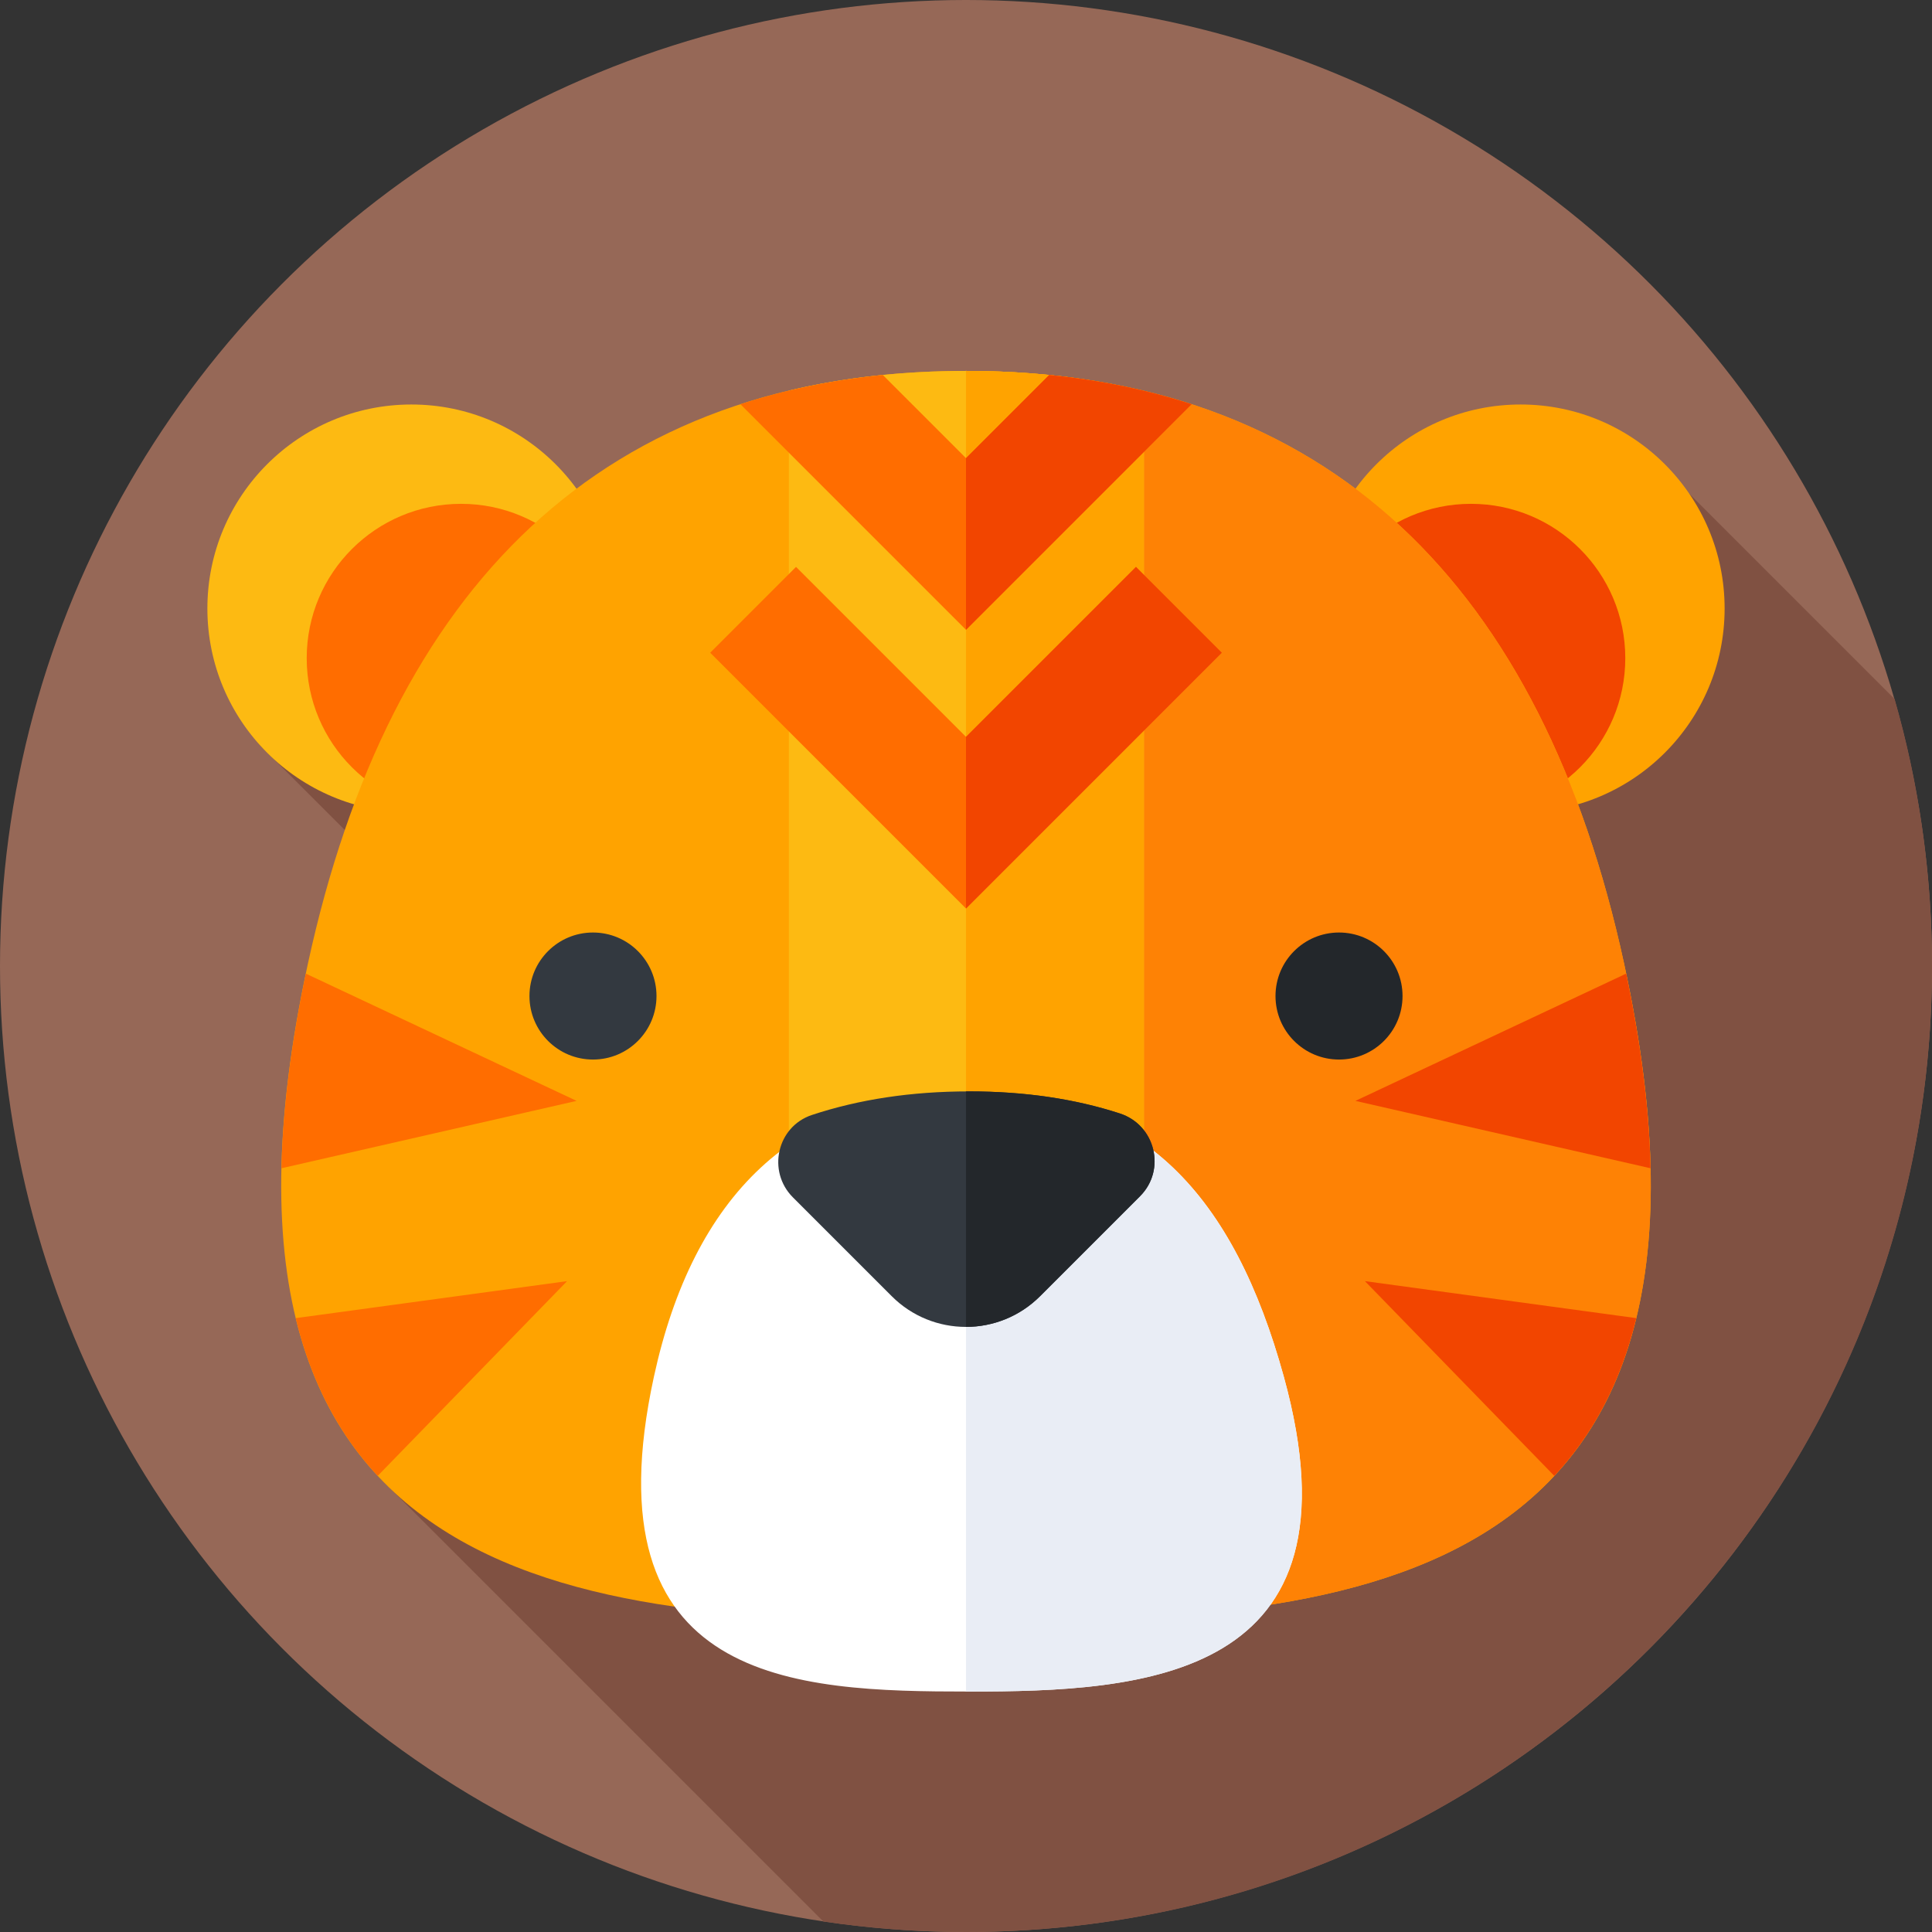 <svg id="Capa_1" enable-background="new 0 0 512 512" height="512" viewBox="0 0 512 512" width="512" xmlns="http://www.w3.org/2000/svg"><rect x="0" y="0" width="512" height="512" fill="#333333" stroke="none"/><circle cx="256" cy="256" fill="#966857" r="256"/><path d="m512 256c0-24.547-3.462-48.284-9.912-70.757l-54.43-54.43-378.77 66.664 132.169 132.169-100.961 61.472 118.098 118.098c12.338 1.826 24.96 2.784 37.806 2.784 141.385 0 256-114.615 256-256z" fill="#805142"/><circle cx="109.019" cy="161.257" fill="#fdba12" r="54.061"/><circle cx="122.181" cy="174.419" fill="#ff6d00" r="40.899"/><circle cx="402.981" cy="161.257" fill="#ffa300" r="54.061"/><circle cx="389.819" cy="174.419" fill="#f24500" r="40.899"/><path d="m256 98.296c96.304 0 152.792 57.632 174.374 156.95 37.027 170.397-78.07 174.374-174.374 174.374s-211.401-3.977-174.374-174.374c21.582-99.318 78.07-156.95 174.374-156.95z" fill="#ffa300"/><path d="m430.374 255.246c-21.582-99.318-78.07-156.95-174.374-156.95v331.324c96.304 0 211.401-3.977 174.374-174.374z" fill="#fe8205"/><path d="m340.216 364.819c22.19 80.455-37.366 83.459-83.459 83.459s-101.182-1.903-83.459-83.459c10.33-47.536 37.366-75.12 83.459-75.12s70.348 27.584 83.459 75.12z" fill="#fff"/><path d="m340.216 364.818c-13.111-47.536-37.366-75.12-83.459-75.12-.255 0-.502.013-.757.015v158.564h.757c46.093.001 105.649-3.003 83.459-83.459z" fill="#e9edf5"/><path d="m303.147 103.678c-14.36-3.552-30.029-5.382-47.147-5.382-16.86 0-32.495 1.773-46.941 5.22v199.642l94.087-.207v-199.273z" fill="#fdba12"/><path d="m303.147 103.678c-14.36-3.551-30.029-5.382-47.147-5.382v204.759l47.147-.104z" fill="#ffa300"/><path d="m302.107 317.024c7.005-7.005 4.08-18.885-5.341-21.946-11.86-3.854-25.118-5.847-39.954-5.847-15.335 0-29.198 2.131-41.639 6.246-9.273 3.067-11.948 14.935-5.042 21.842l26.185 26.185c10.856 10.856 28.459 10.856 39.314-.001z" fill="#333940"/><path d="m296.765 295.077c-11.86-3.854-25.118-5.847-39.954-5.847-.274 0-.538.013-.811.014v62.4c7.106-.007 14.209-2.721 19.63-8.143l26.477-26.479c7.005-7.004 4.08-18.883-5.342-21.945z" fill="#23272b"/><circle cx="157.146" cy="263.958" fill="#333940" r="16.833"/><circle cx="354.854" cy="263.958" fill="#23272b" r="16.833"/><path d="m74.596 309.598 78.203-17.854-71.745-33.721c-4.043 19.273-6.113 36.387-6.458 51.575z" fill="#ff6d00"/><path d="m100.096 391.118 50.184-51.604-71.91 9.805c4.222 17.446 11.752 31.105 21.726 41.799z" fill="#ff6d00"/><path d="m437.404 309.598-78.203-17.854 71.745-33.721c4.043 19.273 6.113 36.387 6.458 51.575z" fill="#f24500"/><path d="m411.904 391.118-50.184-51.604 71.91 9.805c-4.222 17.446-11.752 31.105-21.726 41.799z" fill="#f24500"/><path d="m256 195.275-45.044-45.044-22.745 22.744 67.789 67.79 67.789-67.79-22.745-22.744z" fill="#ff6d00"/><path d="m323.789 172.976-22.745-22.745-45.044 45.044v45.49z" fill="#f24500"/><path d="m196.22 107.126 59.78 59.781 59.78-59.781c-11.709-3.806-24.277-6.415-37.729-7.76l-22.051 22.051-22.051-22.051c-13.453 1.344-26.02 3.954-37.729 7.76z" fill="#ff6d00"/><path d="m278.051 99.366-22.051 22.051v45.49l59.781-59.781c-11.71-3.806-24.277-6.416-37.73-7.76z" fill="#f24500"/></svg>